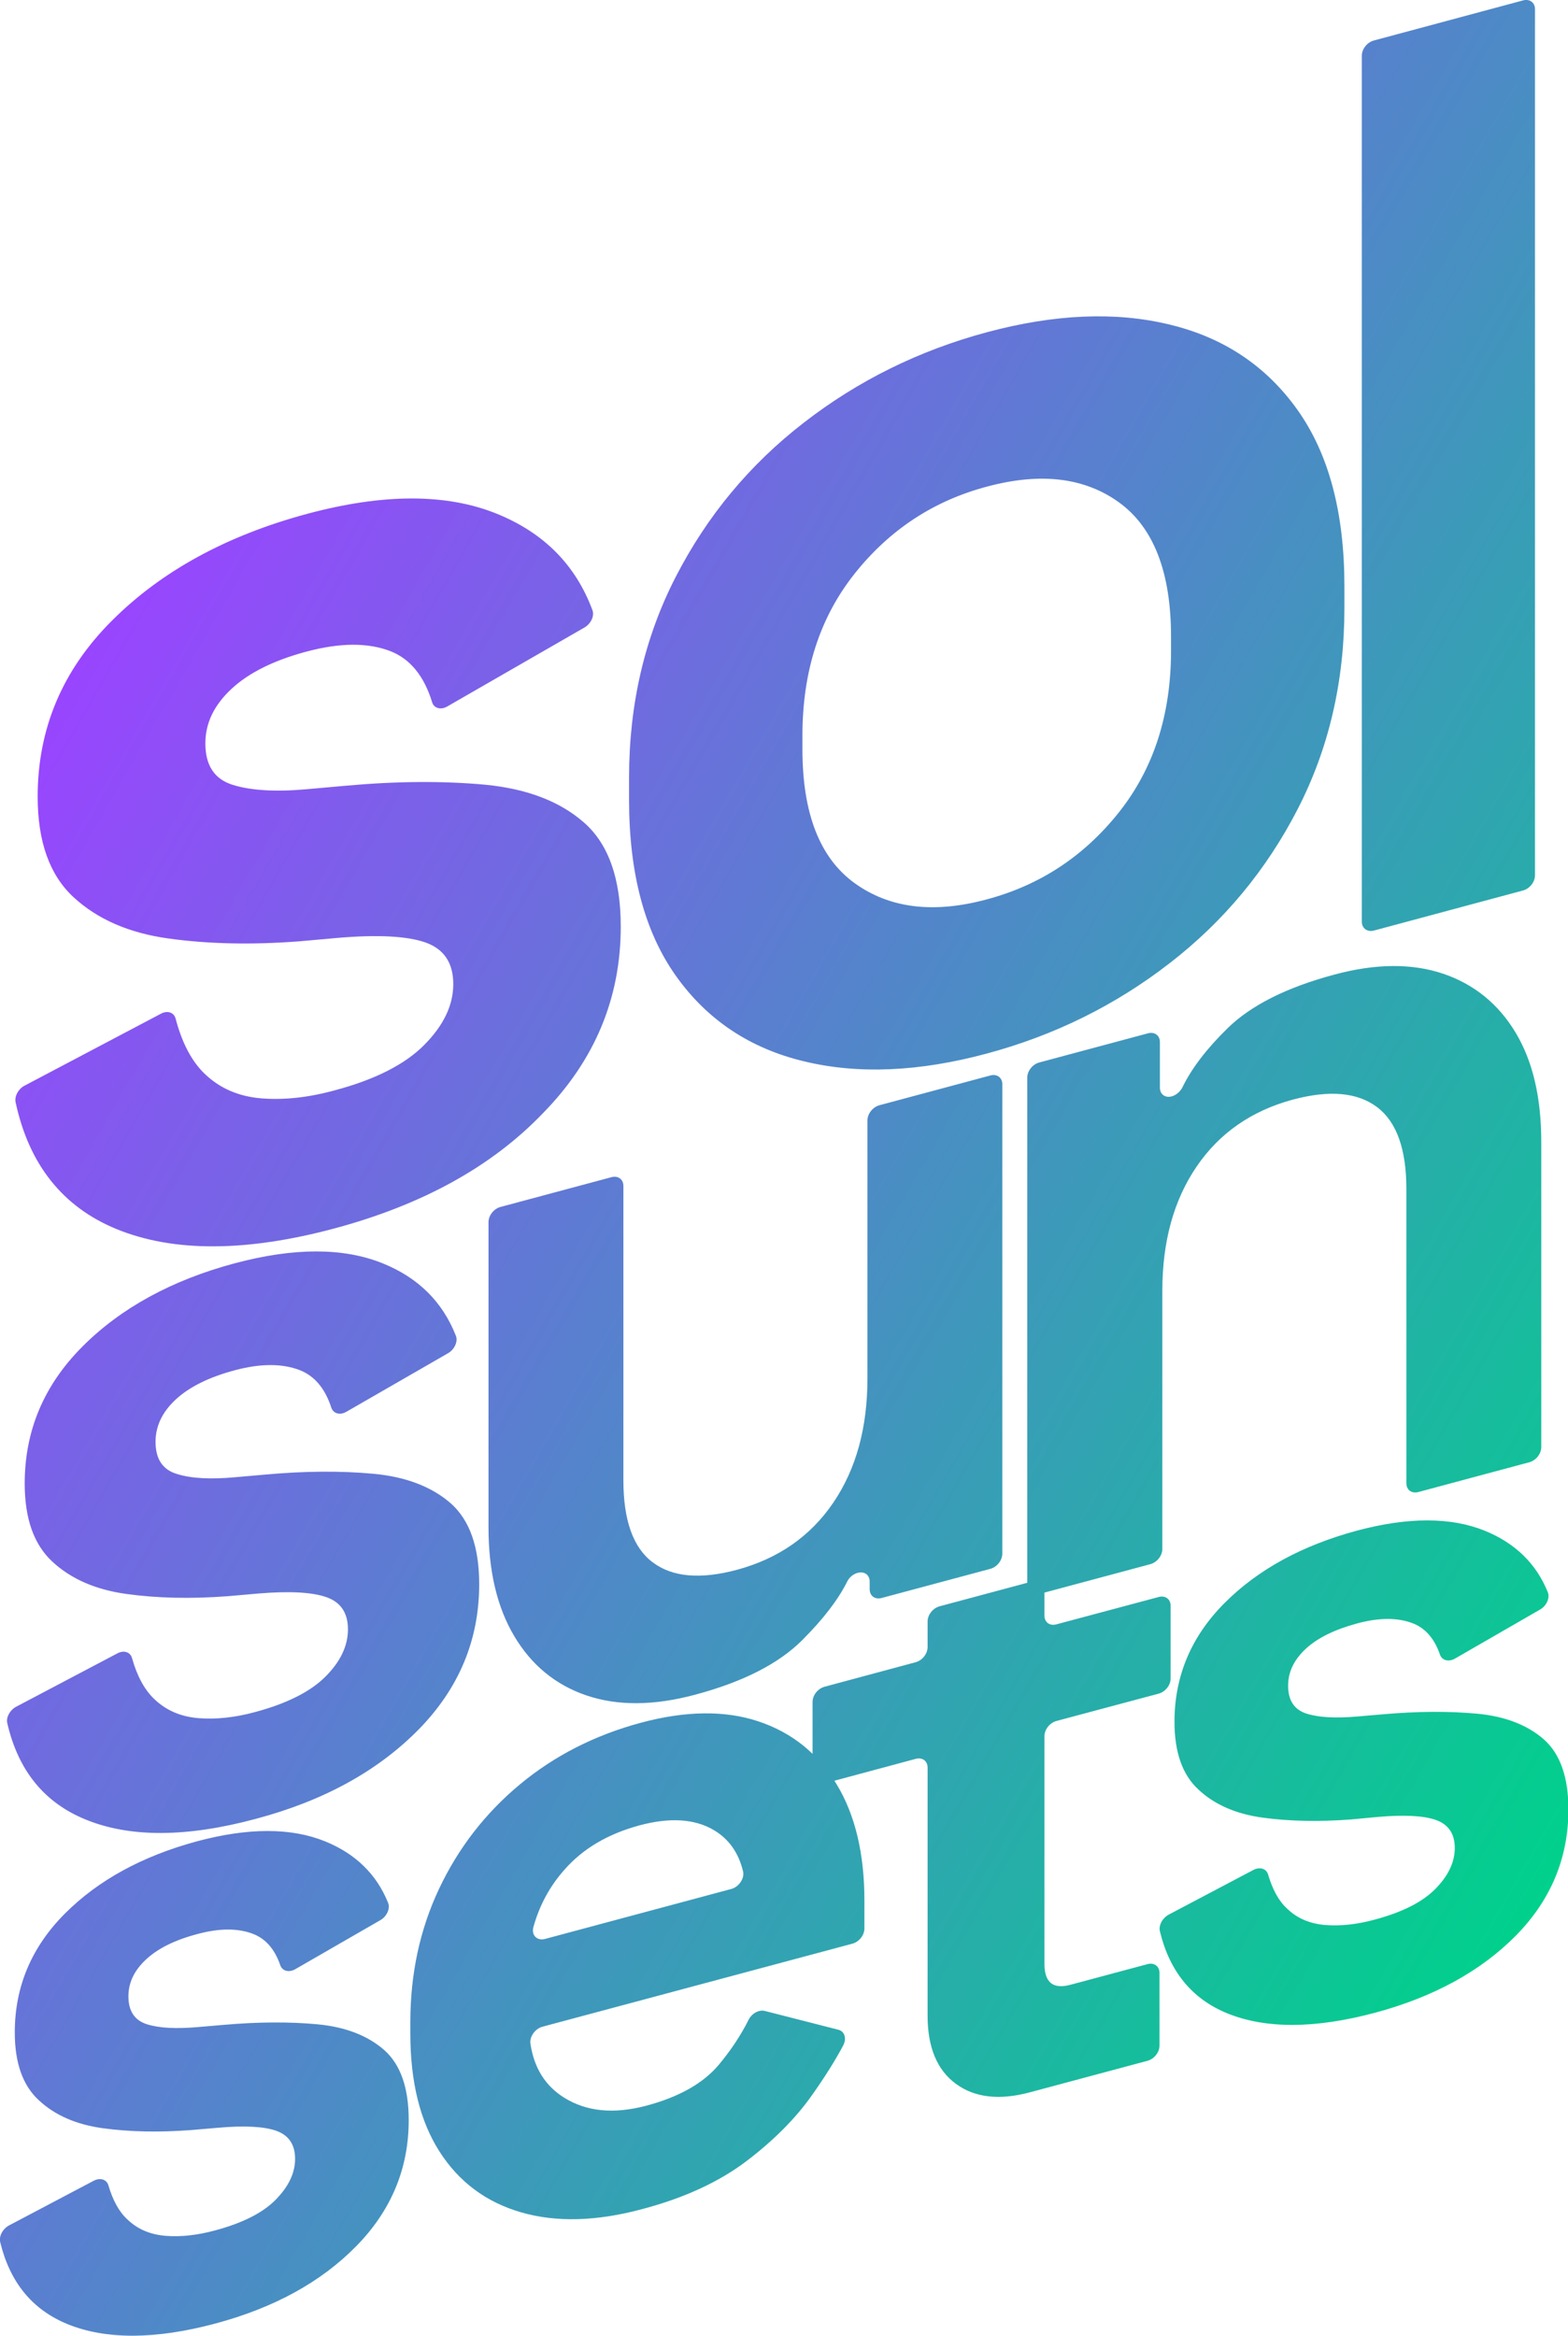 <?xml version="1.0" encoding="utf-8"?>
<!-- Generator: Adobe Illustrator 24.0.0, SVG Export Plug-In . SVG Version: 6.00 Build 0)  -->
<svg version="1.0" id="Layer_1" xmlns="http://www.w3.org/2000/svg" xmlns:xlink="http://www.w3.org/1999/xlink" x="0px" y="0px"
	 viewBox="0 0 774.2 1152.8" style="enable-background:new 0 0 774.2 1152.8;" xml:space="preserve">
<style type="text/css">
	.st0{fill:url(#SVGID_1_);}
</style>
<linearGradient id="SVGID_1_" gradientUnits="userSpaceOnUse" x1="20.407" y1="358.077" x2="827.673" y2="824.152">
	<stop  offset="0" style="stop-color:#9945FF"/>
	<stop  offset="0.2" style="stop-color:#7962E7"/>
	<stop  offset="1" style="stop-color:#00D18C"/>
</linearGradient>
<path class="st0" d="M165.5,606.2c-43.9,11.8-79.9,11.9-108,0.4C31,595.7,14.3,574.8,7.7,544c-0.6-2.9,1.3-6.5,4.3-8.1l67.5-35.6
	c3.2-1.7,6.4-0.6,7.2,2.4c3.2,12.2,8.1,21.4,14.6,27.5c7.5,7.1,16.7,11,27.8,11.9c11.1,0.9,23.2-0.4,36.3-4
	c19.9-5.3,34.6-12.8,44.1-22.4c9.5-9.6,14.3-19.5,14.3-30c0-10.4-4.5-17.2-13.6-20.5c-9.1-3.2-23.5-4-43.5-2.3l-19,1.7
	c-23.5,1.8-45.1,1.3-64.5-1.4c-19.5-2.7-35.1-9.5-46.9-20.4c-11.8-10.9-17.7-27.4-17.7-49.6c0-33.5,12.2-62.5,36.7-86.9
	c24.4-24.4,56.6-42,96.4-52.7c37.6-10.1,68.8-10.1,93.7,0c23.1,9.4,38.8,25.2,47.1,47.5c1.1,2.9-0.7,6.7-3.9,8.6l-67.8,39
	c-3.1,1.8-6.5,0.9-7.4-2c-4-13.1-10.9-21.5-20.6-25.3c-11.1-4.3-24.8-4.2-41.1,0.1s-28.8,10.5-37.4,18.5c-8.6,8-12.9,16.9-12.9,26.9
	c0,10.9,4.5,17.7,13.6,20.5c9.1,2.8,21.3,3.5,36.7,2.1l19-1.7c25.4-2.3,48.3-2.4,68.9-0.5c20.6,2,36.9,8.2,48.9,18.8
	c12,10.6,18,27.7,18,51.2c0,35.3-12.8,66-38.4,92.1C242.8,575.8,208.5,594.6,165.5,606.2z M487.2,520c-33.5,9-63.6,10.3-90.3,3.8
	c-26.7-6.4-47.8-20.5-63.2-42.2c-15.4-21.7-23.1-50.6-23.1-86.9v-10.9c0-36.2,7.7-69.3,23.1-99.2c15.4-29.9,36.4-55.3,63.2-76
	c26.7-20.7,56.8-35.6,90.3-44.6c33.5-9,63.6-10.3,90.3-3.8c26.7,6.4,47.8,20.5,63.2,42.2c15.4,21.7,23.1,50.6,23.1,86.9v10.9
	c0,36.2-7.7,69.3-23.1,99.2c-15.4,29.9-36.4,55.3-63.2,76C550.8,496.1,520.7,511,487.2,520z M487.2,443.9c26.3-7,48-21.3,65.2-42.9
	c17.2-21.6,25.8-48.2,25.8-79.9v-6.8c0-31.7-8.5-53.8-25.5-66.2s-38.8-15.1-65.5-7.9c-26.3,7-48,21.3-65.2,42.9
	c-17.2,21.6-25.8,48.2-25.8,79.9v6.8c0,31.7,8.6,53.7,25.8,66.1C439.2,448.3,460.9,451,487.2,443.9z M672.4,454.9V27.5
	c0-3.3,2.6-6.6,5.9-7.5l73.7-19.8c3.3-0.9,5.9,1.1,5.9,4.3V432c0,3.3-2.6,6.6-5.9,7.5l-73.7,19.8
	C675.1,460.1,672.4,458.2,672.4,454.9z M126.3,897.7c-34.2,9.2-62.2,9.3-84.1,0.3C21.9,889.7,9,873.9,3.6,850.5
	c-0.7-2.9,1.3-6.5,4.3-8.1L58,816c3.2-1.7,6.4-0.6,7.2,2.4c2.5,8.9,6.2,15.7,11.1,20.3c5.8,5.5,13,8.6,21.7,9.3
	c8.6,0.7,18.1-0.3,28.3-3.1c15.5-4.2,27-10,34.4-17.4c7.4-7.4,11.1-15.2,11.1-23.3c0-8.1-3.5-13.4-10.6-15.9
	c-7.1-2.5-18.3-3.1-33.8-1.8l-14.8,1.3c-18.3,1.4-35.1,1-50.2-1.1c-15.2-2.1-27.3-7.4-36.5-15.9c-9.2-8.5-13.7-21.3-13.7-38.6
	c0-26.1,9.5-48.6,28.6-67.7c19-19,44.1-32.7,75.1-41c29.3-7.8,53.6-7.8,73,0c17.6,7.1,29.6,19,36.2,35.8c1.1,2.8-0.7,6.8-3.9,8.6
	l-50.2,28.9c-3.1,1.8-6.4,0.9-7.4-2c-3.1-9.6-8.4-15.8-15.7-18.6c-8.6-3.3-19.3-3.3-32,0.1c-12.7,3.4-22.4,8.2-29.1,14.4
	c-6.7,6.2-10,13.2-10,20.9c0,8.5,3.5,13.8,10.6,15.9c7,2.2,16.6,2.7,28.6,1.6l14.8-1.3c19.7-1.8,37.6-1.9,53.7-0.4
	c16,1.5,28.7,6.4,38.1,14.6c9.3,8.3,14,21.5,14,39.9c0,27.5-10,51.4-29.9,71.7C186.5,874.1,159.8,888.8,126.3,897.7z M343.3,836.4
	c-20.4,5.5-38.3,5.6-53.7,0.4c-15.3-5.2-27.2-15-35.7-29.3c-8.5-14.3-12.7-32.2-12.7-53.7V603.2c0-3.3,2.6-6.6,5.9-7.5l54.8-14.7
	c3.3-0.9,5.9,1.1,5.9,4.3v145.3c0,19.7,4.8,33.3,14.5,40.5c9.7,7.3,23.5,8.5,41.5,3.7c20.4-5.5,36.3-16.5,47.6-33.1
	c11.3-16.6,16.9-37,16.9-61.4V553c0-3.3,2.6-6.6,5.9-7.5l54.8-14.7c3.3-0.9,5.9,1.1,5.9,4.3v231.7c0,3.3-2.6,6.6-5.9,7.5l-53.7,14.4
	c-3.3,0.9-5.9-1.1-5.9-4.3v-3.8c0-3.3-2.6-5.2-5.9-4.3l-0.1,0c-2.1,0.6-4.1,2.2-5.1,4.3c-4.5,9-11.9,18.6-22.2,28.9
	C384.5,821.1,366.9,830.1,343.3,836.4z M507.2,782.3V531.9c0-3.3,2.6-6.6,5.9-7.5l53.7-14.4c3.3-0.9,5.9,1.1,5.9,4.3v22.5
	c0,3.3,2.6,5.2,5.9,4.3l0,0c2.1-0.6,4.1-2.3,5.2-4.4c4.5-9.3,11.9-19,22.2-29.1c11.6-11.4,29.3-20.3,52.9-26.6
	c20.4-5.5,38.3-5.6,53.7-0.4c15.3,5.2,27.2,14.9,35.7,29c8.5,14.1,12.7,32.1,12.7,54v150.6c0,3.3-2.6,6.6-5.9,7.5l-54.8,14.7
	c-3.3,0.9-5.9-1.1-5.9-4.3V586.9c0-19.7-4.8-33.2-14.5-40.5c-9.7-7.3-23.5-8.5-41.5-3.7c-20.4,5.5-36.3,16.5-47.6,33.1
	c-11.3,16.6-16.9,37-16.9,61.4v127.3c0,3.3-2.6,6.6-5.9,7.5l-54.8,14.7C509.9,787.5,507.2,785.6,507.2,782.3z M106.3,1146.8
	c-29.6,7.9-53.9,8-72.9,0.3c-17.4-7.1-28.5-20.6-33.3-40.5c-0.7-2.9,1.2-6.5,4.3-8.2l41.9-22.1c3.1-1.6,6.3-0.7,7.2,2.2
	c2.2,7.5,5.3,13.2,9.5,17c5,4.8,11.3,7.4,18.8,8c7.5,0.6,15.7-0.3,24.5-2.7c13.4-3.6,23.4-8.6,29.8-15.1c6.4-6.5,9.6-13.2,9.6-20.2
	c0-7-3.1-11.6-9.2-13.8c-6.1-2.2-15.9-2.7-29.3-1.5l-12.8,1.1c-15.9,1.2-30.4,0.9-43.6-0.9c-13.1-1.8-23.7-6.4-31.6-13.8
	c-8-7.3-11.9-18.5-11.9-33.5c0-22.6,8.3-42.2,24.8-58.7c16.5-16.5,38.2-28.3,65.1-35.6c25.4-6.8,46.5-6.8,63.3,0
	c15,6.1,25.4,16.2,31.1,30.3c1.2,2.8-0.6,6.8-3.8,8.6l-42,24.2c-3.1,1.8-6.4,0.9-7.4-1.9c-2.7-7.9-7.2-13.1-13.4-15.5
	c-7.5-2.9-16.7-2.9-27.7,0.1c-11,2.9-19.4,7.1-25.2,12.5c-5.8,5.4-8.7,11.4-8.7,18.2c0,7.3,3.1,11.9,9.2,13.8
	c6.1,1.9,14.4,2.3,24.8,1.4l12.8-1.1c17.1-1.5,32.6-1.6,46.5-0.3c13.9,1.3,24.9,5.6,33,12.7c8.1,7.2,12.1,18.7,12.1,34.6
	c0,23.8-8.6,44.6-25.9,62.2C158.5,1126.3,135.4,1139,106.3,1146.8z M317.1,1090.3c-22.6,6.1-42.6,6.6-59.8,1.6
	c-17.3-5-30.7-15-40.3-30c-9.6-15-14.4-34.4-14.4-58.3v-5.5c0-23.8,4.7-45.8,14.2-65.9c9.5-20.1,22.8-37.3,39.9-51.5
	c17.1-14.2,37-24.3,59.6-30.4c22.3-6,41.7-6.2,58.2-0.7c16.5,5.5,29.3,15.8,38.5,30.9c9.2,15.1,13.8,34.3,13.8,57.5v13.8
	c0,3.3-2.6,6.6-5.9,7.5l-153.1,41c-3.6,1-6.4,4.9-5.9,8.4c1.8,12,7.4,20.9,16.8,26.7c11,6.8,24.4,8.1,40.3,3.9
	c16.2-4.3,28.1-11,35.8-20.1c6.1-7.3,11-14.7,14.8-22.3c1.6-3.2,5.1-5.1,8-4.4l36.4,9.3c3.1,0.8,4.1,4.4,2.3,7.8
	c-4,7.5-9.1,15.6-15.4,24.5c-8.1,11.5-18.9,22.3-32.3,32.5C355,1076.9,337.9,1084.8,317.1,1090.3z M269,957l92.1-24.7
	c3.7-1,6.6-5.2,5.8-8.6c-2.2-9.3-7.1-16.2-14.7-20.6c-9.3-5.4-21.5-6.2-36.4-2.2c-15.6,4.2-28,11.5-37.1,21.9
	c-7.4,8.3-12.4,17.8-15.3,28.2C262.2,955,265.1,958,269,957z M508.4,1032.7c-15,4-27.1,2.6-36.4-4.2c-9.3-6.8-14-18-14-33.6V872.4
	c0-3.3-2.6-5.2-5.9-4.3l-45,12.1c-3.3,0.9-5.9-1.1-5.9-4.3v-35.9c0-3.3,2.6-6.6,5.9-7.5l45-12.1c3.3-0.9,5.9-4.2,5.9-7.5v-12.6
	c0-3.3,2.6-6.6,5.9-7.5l45.9-12.3c3.3-0.9,5.9,1.1,5.9,4.3v12.6c0,3.3,2.6,5.2,5.9,4.3l50.5-13.5c3.3-0.9,5.9,1.1,5.9,4.3v35.9
	c0,3.3-2.6,6.6-5.9,7.5l-50.5,13.5c-3.3,0.9-5.9,4.2-5.9,7.5v112.4c0,9.2,4.3,12.6,12.8,10.3l38.1-10.2c3.3-0.9,5.9,1.1,5.9,4.3
	v35.9c0,3.3-2.6,6.6-5.9,7.5L508.4,1032.7z M678.9,993.4c-29.6,7.9-53.9,8-72.9,0.3c-17.4-7.1-28.5-20.6-33.3-40.5
	c-0.7-2.9,1.2-6.5,4.3-8.2l41.9-22.1c3.1-1.6,6.3-0.7,7.2,2.2c2.2,7.5,5.3,13.2,9.5,17c5,4.8,11.3,7.4,18.8,8
	c7.5,0.6,15.7-0.3,24.5-2.7c13.4-3.6,23.4-8.6,29.8-15.1c6.4-6.5,9.6-13.2,9.6-20.2c0-7-3.1-11.6-9.2-13.8
	c-6.1-2.2-15.9-2.7-29.3-1.5L667,898c-15.9,1.2-30.4,0.9-43.6-0.9c-13.1-1.8-23.7-6.4-31.6-13.8c-8-7.3-11.9-18.5-11.9-33.5
	c0-22.6,8.3-42.2,24.8-58.7c16.5-16.5,38.2-28.3,65.1-35.6c25.4-6.8,46.5-6.8,63.3,0c15,6.1,25.4,16.2,31.1,30.3
	c1.2,2.8-0.6,6.8-3.8,8.6l-42,24.2c-3.1,1.8-6.4,0.9-7.4-1.9c-2.7-7.9-7.2-13.1-13.4-15.5c-7.5-2.9-16.7-2.9-27.7,0.1
	s-19.4,7.1-25.2,12.5c-5.8,5.4-8.7,11.4-8.7,18.2c0,7.3,3.1,11.9,9.2,13.8c6.1,1.9,14.4,2.3,24.8,1.4l12.8-1.1
	c17.1-1.5,32.6-1.6,46.5-0.3c13.9,1.3,24.9,5.6,33,12.7c8.1,7.2,12.1,18.7,12.1,34.6c0,23.8-8.6,44.6-25.9,62.2
	C731.1,972.9,707.9,985.6,678.9,993.4z"/>
</svg>
